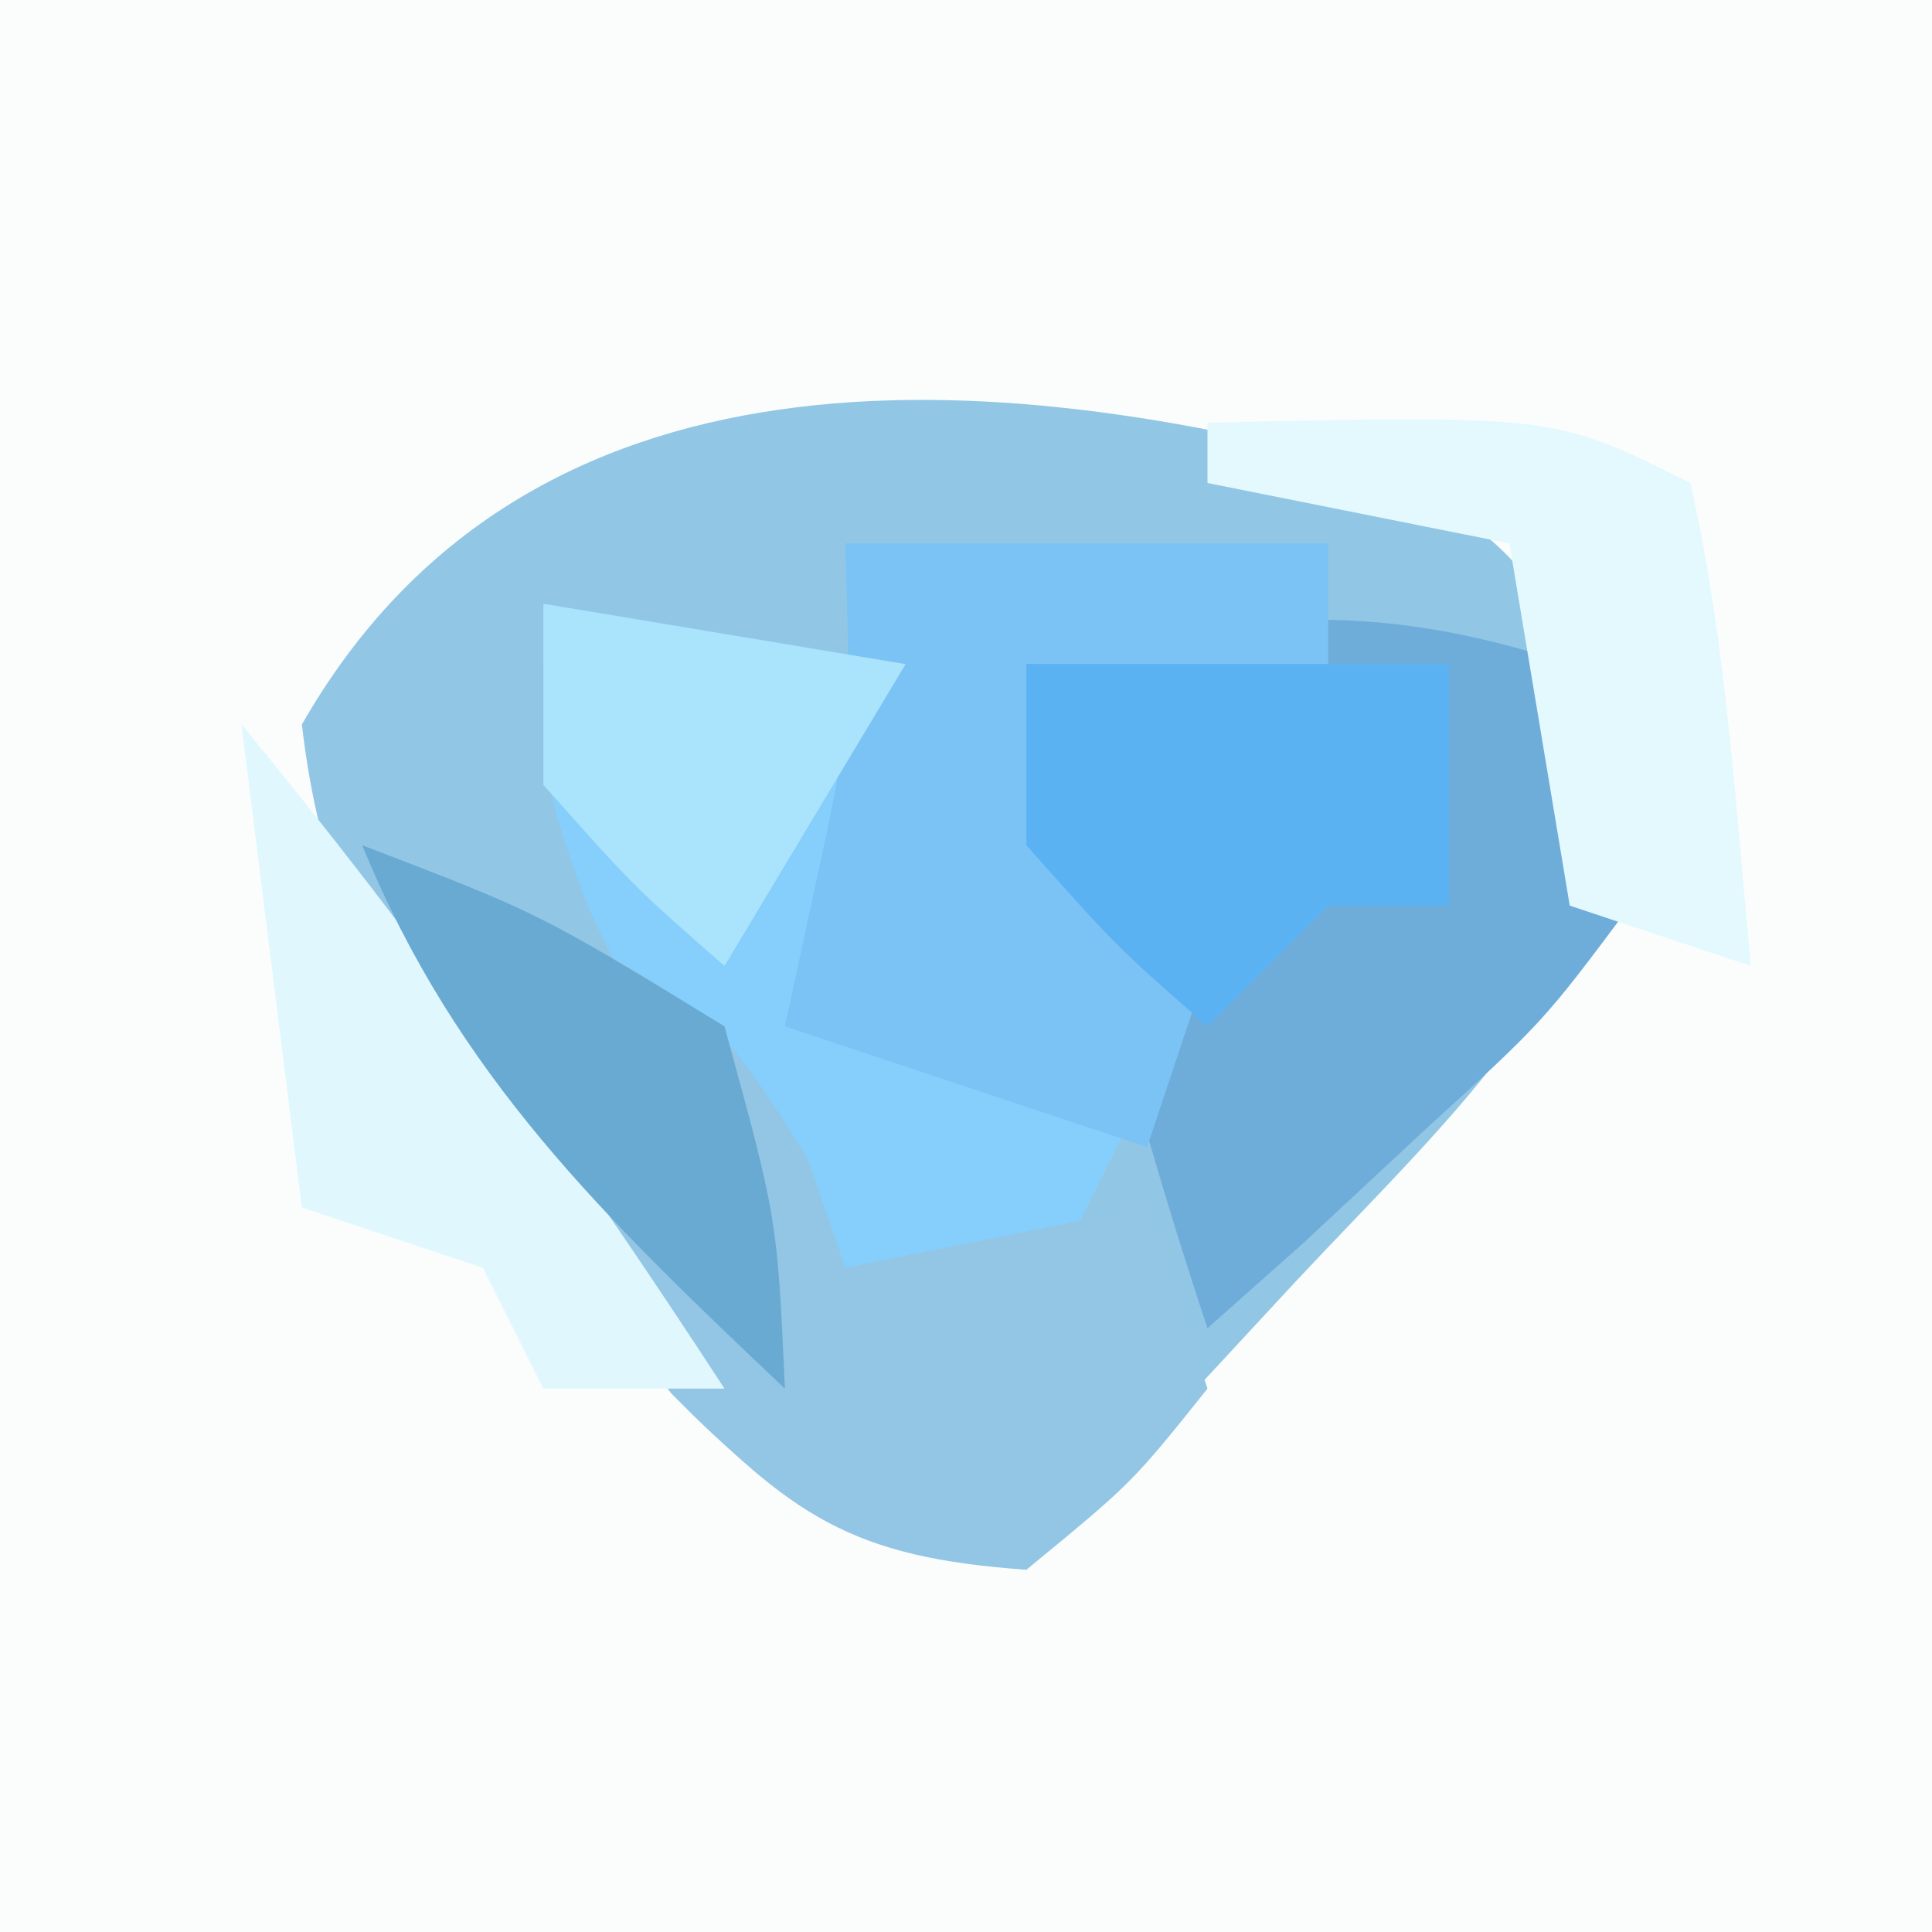 <?xml version="1.0" encoding="UTF-8"?>
<svg version="1.1" xmlns="http://www.w3.org/2000/svg" width="32" height="32">
<rect width="100%" height="100%" fill="#333333" stroke="none"/>
<path d="M0 0 C10.56 0 21.12 0 32 0 C32 10.56 32 21.12 32 32 C21.44 32 10.88 32 0 32 C0 21.44 0 10.88 0 0 Z " fill="#FAFDFC" transform="translate(0,0)"/>
<path d="M0 0 C0.33 0 0.66 0 1 0 C1 6.93 1 13.86 1 21 C-9.56 21 -20.12 21 -31 21 C-31 16.05 -31 11.1 -31 6 C-30.34 5.67 -29.68 5.34 -29 5 C-29 5.66 -29 6.32 -29 7 C-28.01 7 -27.02 7 -26 7 C-26 7.66 -26 8.32 -26 9 C-24.68 9.33 -23.36 9.66 -22 10 C-22 10.66 -22 11.32 -22 12 C-20.68 12 -19.36 12 -18 12 C-17.67 12.66 -17.34 13.32 -17 14 C-13.177 13.463 -11.842 11.981 -9.5 9 C-7.079 5.919 -5.819 4.778 -2 4 C-0.716 2.016 -0.716 2.016 0 0 Z " fill="#FAFDFC" transform="translate(31,11)"/>
<path d="M0 0 C2.062 1.188 2.062 1.188 4.062 4.188 C3.865 8.275 1.181 10.568 -1.5 13.438 C-2.326 14.33 -3.153 15.222 -4.004 16.141 C-4.642 16.816 -5.28 17.492 -5.938 18.188 C-8.737 17.823 -9.817 17.31 -11.824 15.262 C-12.418 14.474 -13.013 13.686 -13.625 12.875 C-14.227 12.095 -14.829 11.315 -15.449 10.512 C-16.865 8.3 -17.635 6.782 -17.938 4.188 C-14.214 -2.329 -6.541 -1.809 0 0 Z " fill="#92C6E5" transform="translate(22.938,7.812)"/>
<path d="M0 0 C0.715 1.766 0.715 1.766 1 4 C-0.434 5.922 -0.434 5.922 -2.438 7.75 C-3.096 8.364 -3.755 8.977 -4.434 9.609 C-4.951 10.068 -5.467 10.527 -6 11 C-6.78 8.66 -7.42 6.391 -8 4 C-8.186 3.257 -8.371 2.515 -8.562 1.75 C-8.707 1.173 -8.851 0.595 -9 0 C-5.622 -0.845 -3.325 -1.108 0 0 Z " fill="#6EADDA" transform="translate(26,11)"/>
<path d="M0 0 C2.97 0.495 2.97 0.495 6 1 C5.67 2.98 5.34 4.96 5 7 C6.65 7.33 8.3 7.66 10 8 C9.34 9.32 8.68 10.64 8 12 C6.141 11.742 6.141 11.742 4 11 C2.734 9.258 2.734 9.258 1.75 7.125 C1.247 6.077 1.247 6.077 0.734 5.008 C0 3 0 3 0 0 Z " fill="#86CEFB" transform="translate(9,10)"/>
<path d="M0 0 C5.662 2.462 5.662 2.462 7.375 5.188 C7.581 5.786 7.787 6.384 8 7 C9.65 6.67 11.3 6.34 13 6 C13.33 6.99 13.66 7.98 14 9 C12.75 10.562 12.75 10.562 11 12 C8.102 11.795 7.11 11.114 5.078 9.004 C4.475 8.198 3.872 7.393 3.25 6.562 C2.636 5.759 2.023 4.956 1.391 4.129 C0 2 0 2 0 0 Z " fill="#93C5E4" transform="translate(6,14)"/>
<path d="M0 0 C2.64 0 5.28 0 8 0 C8 0.66 8 1.32 8 2 C6.35 2 4.7 2 3 2 C3.516 2.763 4.031 3.526 4.562 4.312 C5.037 5.199 5.511 6.086 6 7 C5.67 7.99 5.34 8.98 5 10 C3.02 9.34 1.04 8.68 -1 8 C-0.835 7.237 -0.67 6.474 -0.5 5.688 C0.091 2.964 0.091 2.964 0 0 Z " fill="#7BC3F5" transform="translate(14,9)"/>
<path d="M0 0 C2.31 0 4.62 0 7 0 C7 1.32 7 2.64 7 4 C6.34 4 5.68 4 5 4 C4.34 4.66 3.68 5.32 3 6 C1.5 4.688 1.5 4.688 0 3 C0 2.01 0 1.02 0 0 Z " fill="#5BB2F3" transform="translate(17,11)"/>
<path d="M0 0 C5.75 -0.125 5.75 -0.125 8 1 C8.594 3.649 8.742 6.292 9 9 C8.01 8.67 7.02 8.34 6 8 C5.67 6.02 5.34 4.04 5 2 C3.35 1.67 1.7 1.34 0 1 C0 0.67 0 0.34 0 0 Z " fill="#E4F9FD" transform="translate(20,7)"/>
<path d="M0 0 C2.916 3.54 5.501 7.163 8 11 C7.01 11 6.02 11 5 11 C4.67 10.34 4.34 9.68 4 9 C3.01 8.67 2.02 8.34 1 8 C0.67 5.36 0.34 2.72 0 0 Z " fill="#E0F7FD" transform="translate(4,12)"/>
<path d="M0 0 C2.938 1.125 2.938 1.125 6 3 C6.875 6.188 6.875 6.188 7 9 C4.036 6.192 1.555 3.817 0 0 Z " fill="#69AAD2" transform="translate(6,14)"/>
<path d="M0 0 C2.97 0.495 2.97 0.495 6 1 C4.515 3.475 4.515 3.475 3 6 C1.5 4.688 1.5 4.688 0 3 C0 2.01 0 1.02 0 0 Z " fill="#A9E3FC" transform="translate(9,10)"/>
</svg>
